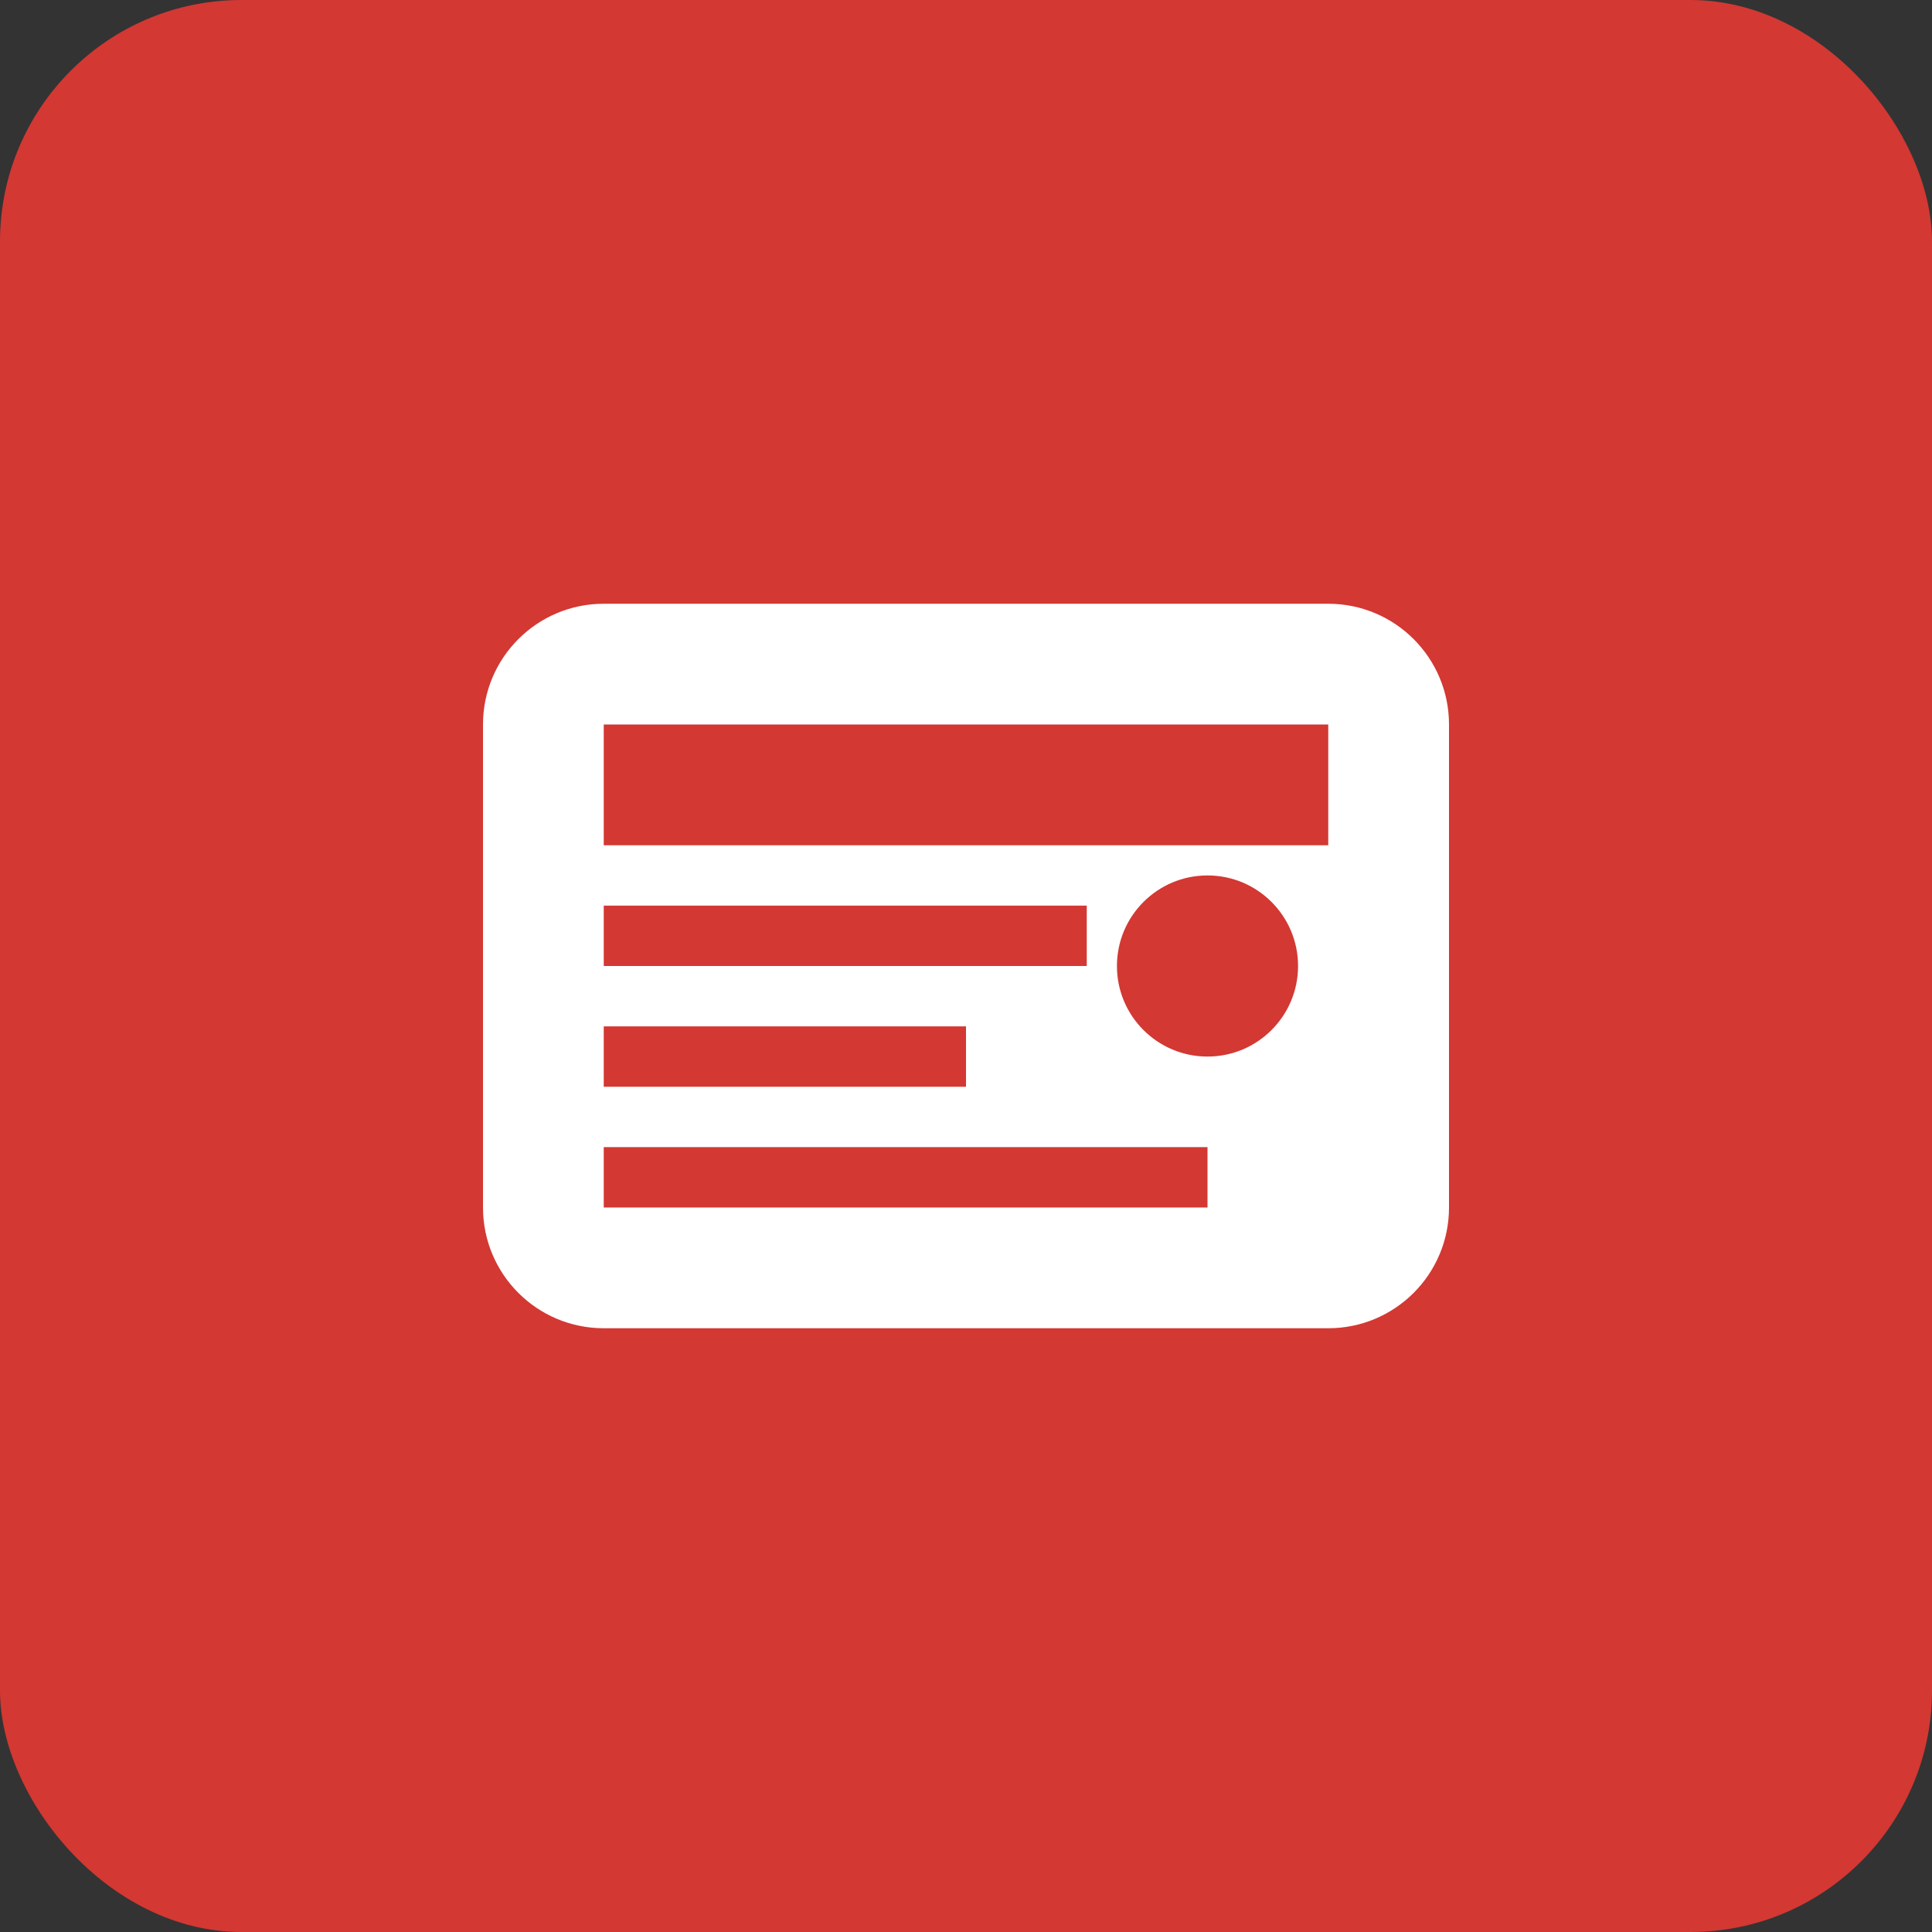 <svg width="32" height="32" viewBox="0 0 32 32" fill="none" xmlns="http://www.w3.org/2000/svg">
<rect x="0" y="0" width="32" height="32" fill="#333333" stroke="none"/>
<rect width="32" height="32" rx="4" fill="#D33833"/>
<path d="M8 12C8 10.895 8.895 10 10 10H22C23.105 10 24 10.895 24 12V20C24 21.105 23.105 22 22 22H10C8.895 22 8 21.105 8 20V12Z" fill="white"/>
<rect x="10" y="12" width="12" height="2" fill="#D33833"/>
<rect x="10" y="15" width="8" height="1" fill="#D33833"/>
<rect x="10" y="17" width="6" height="1" fill="#D33833"/>
<rect x="10" y="19" width="10" height="1" fill="#D33833"/>
<circle cx="20" cy="16" r="1.5" fill="#D33833"/>
</svg>